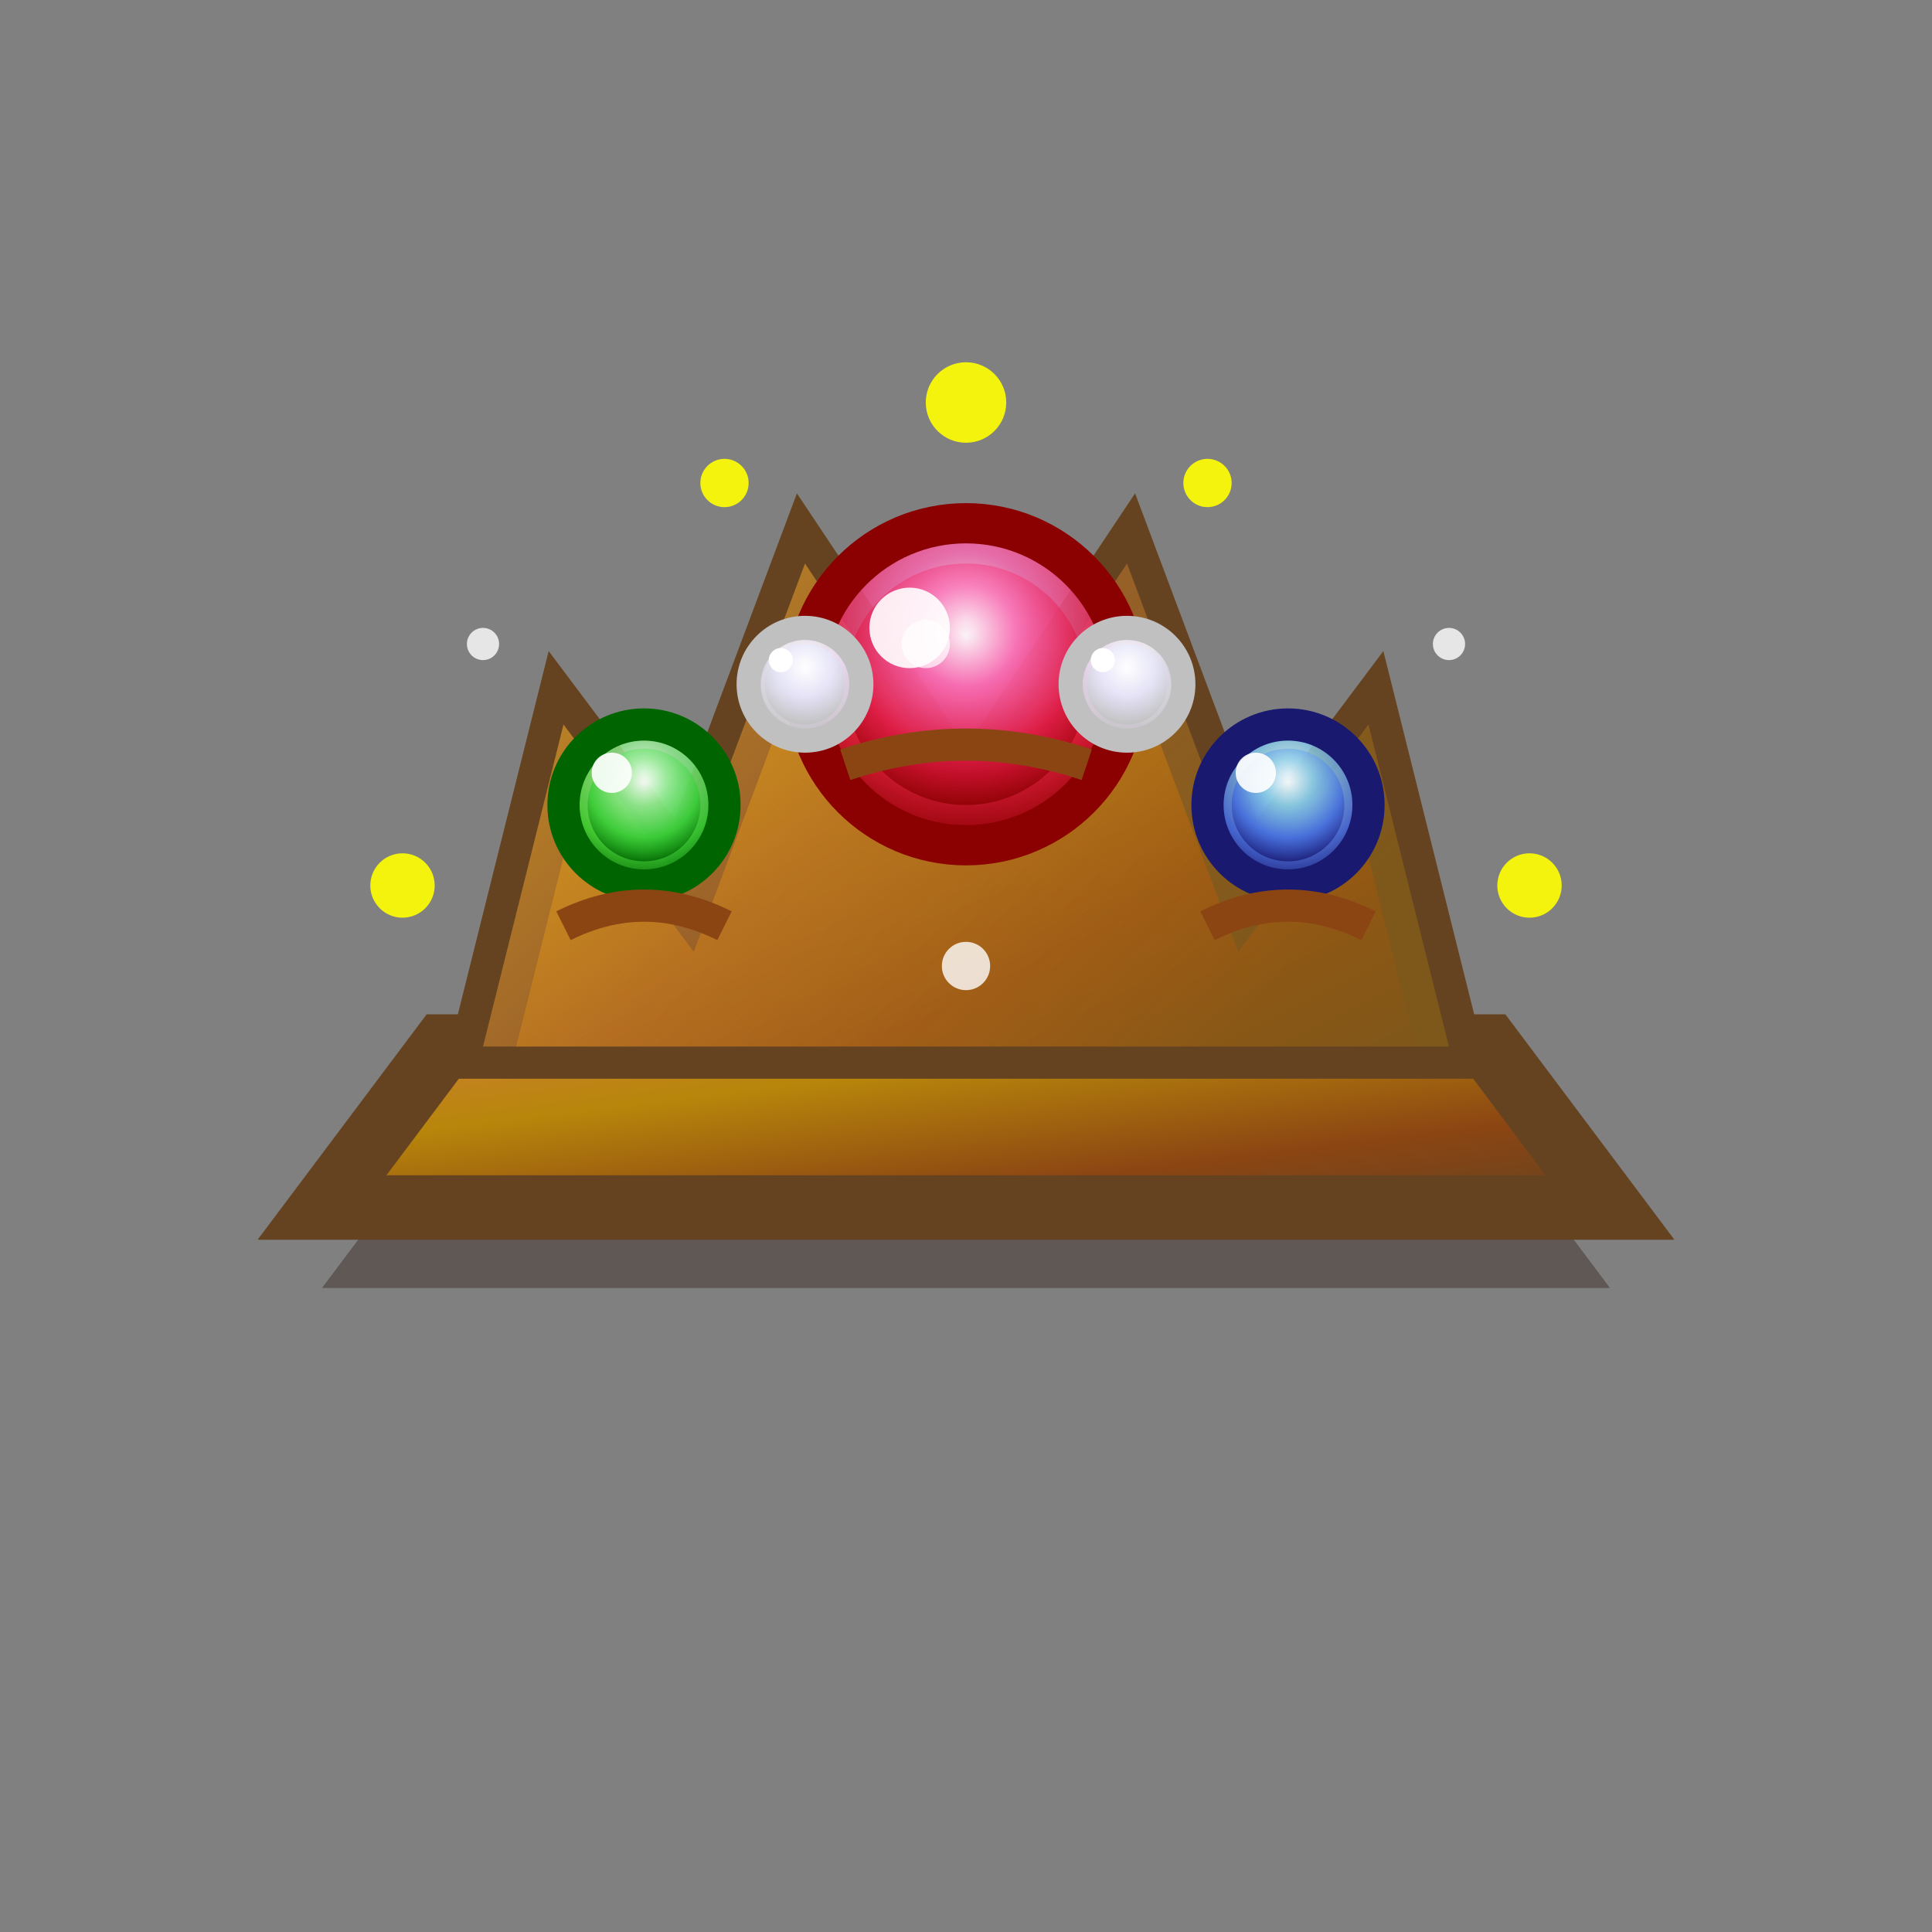 <svg xmlns="http://www.w3.org/2000/svg" width="12" height="12" viewBox="0 0 24 24" fill="none">
  <rect x="0" y="0" width="24" height="24" fill="#808080" stroke="none"/>
  <defs>
    <!-- Darker Bronze Crown Gradient -->
    <linearGradient id="bronzeGradient" x1="0%" y1="0%" x2="100%" y2="100%">
      <stop offset="0%" style="stop-color:#CD7F32;stop-opacity:1" />
      <stop offset="30%" style="stop-color:#B8860B;stop-opacity:1" />
      <stop offset="70%" style="stop-color:#8B4513;stop-opacity:1" />
      <stop offset="100%" style="stop-color:#654321;stop-opacity:1" />
    </linearGradient>
    
    <!-- Bronze Highlight -->
    <linearGradient id="bronzeHighlight" x1="0%" y1="0%" x2="100%" y2="50%">
      <stop offset="0%" style="stop-color:#DAA520;stop-opacity:0.9" />
      <stop offset="50%" style="stop-color:#CD7F32;stop-opacity:0.5" />
      <stop offset="100%" style="stop-color:#B8860B;stop-opacity:0.3" />
    </linearGradient>
    
    <!-- Ruby Gradient -->
    <radialGradient id="rubyGradient" cx="50%" cy="30%" r="70%">
      <stop offset="0%" style="stop-color:#FFFFFF;stop-opacity:0.9" />
      <stop offset="30%" style="stop-color:#FF69B4;stop-opacity:0.8" />
      <stop offset="70%" style="stop-color:#DC143C;stop-opacity:0.9" />
      <stop offset="100%" style="stop-color:#8B0000;stop-opacity:1" />
    </radialGradient>
    
    <!-- Emerald Gradient -->
    <radialGradient id="emeraldGradient" cx="50%" cy="30%" r="70%">
      <stop offset="0%" style="stop-color:#FFFFFF;stop-opacity:0.9" />
      <stop offset="30%" style="stop-color:#90EE90;stop-opacity:0.8" />
      <stop offset="70%" style="stop-color:#32CD32;stop-opacity:0.9" />
      <stop offset="100%" style="stop-color:#006400;stop-opacity:1" />
    </radialGradient>
    
    <!-- Sapphire Gradient -->
    <radialGradient id="sapphireGradient" cx="50%" cy="30%" r="70%">
      <stop offset="0%" style="stop-color:#FFFFFF;stop-opacity:0.9" />
      <stop offset="30%" style="stop-color:#87CEEB;stop-opacity:0.8" />
      <stop offset="70%" style="stop-color:#4169E1;stop-opacity:0.9" />
      <stop offset="100%" style="stop-color:#191970;stop-opacity:1" />
    </radialGradient>
    
    <!-- Diamond Gradient -->
    <radialGradient id="diamondGradient" cx="50%" cy="30%" r="70%">
      <stop offset="0%" style="stop-color:#FFFFFF;stop-opacity:1" />
      <stop offset="50%" style="stop-color:#E6E6FA;stop-opacity:0.9" />
      <stop offset="100%" style="stop-color:#C0C0C0;stop-opacity:1" />
    </radialGradient>
  </defs>
  
  <!-- Crown Shadow -->
  <g opacity="0.4">
    <path d="M4 16 L20 16 L18.5 14 L5.5 14 Z" fill="#2F1B14"/>
    <path d="M6 14 L7 10 L8.5 12 L10 8 L12 11 L14 8 L15.5 12 L17 10 L18 14" fill="#2F1B14"/>
  </g>
  
  <!-- Crown Base -->
  <path d="M4 15 L20 15 L18.5 13 L5.5 13 Z" fill="url(#bronzeGradient)" stroke="#654321" stroke-width="0.8"/>
  
  <!-- Crown Points -->
  <path d="M6 13 L7 9 L8.5 11 L10 7 L12 10 L14 7 L15.5 11 L17 9 L18 13" fill="url(#bronzeGradient)" stroke="#654321" stroke-width="0.8"/>
  
  <!-- Crown Highlight -->
  <path d="M6 13 L7 9 L8.5 11 L10 7 L12 10 L14 7 L15.5 11 L17 9 L18 13" fill="url(#bronzeHighlight)"/>
  
  <!-- Central Large Ruby -->
  <circle cx="12" cy="8.5" r="2" fill="url(#rubyGradient)" stroke="#8B0000" stroke-width="0.5"/>
  <circle cx="12" cy="8.5" r="1.5" fill="url(#rubyGradient)" opacity="0.8"/>
  <circle cx="11.3" cy="7.8" r="0.5" fill="#FFFFFF" opacity="0.9"/>
  <circle cx="11.5" cy="8" r="0.3" fill="#FFFFFF" opacity="0.7"/>
  
  <!-- Left Emerald -->
  <circle cx="8" cy="10" r="1" fill="url(#emeraldGradient)" stroke="#006400" stroke-width="0.4"/>
  <circle cx="8" cy="10" r="0.7" fill="url(#emeraldGradient)" opacity="0.8"/>
  <circle cx="7.6" cy="9.6" r="0.25" fill="#FFFFFF" opacity="0.9"/>
  
  <!-- Right Sapphire -->
  <circle cx="16" cy="10" r="1" fill="url(#sapphireGradient)" stroke="#191970" stroke-width="0.4"/>
  <circle cx="16" cy="10" r="0.7" fill="url(#sapphireGradient)" opacity="0.8"/>
  <circle cx="15.6" cy="9.6" r="0.25" fill="#FFFFFF" opacity="0.9"/>
  
  <!-- Top Crown Point Diamonds -->
  <circle cx="10" cy="8.5" r="0.7" fill="url(#diamondGradient)" stroke="#C0C0C0" stroke-width="0.3"/>
  <circle cx="10" cy="8.5" r="0.5" fill="url(#diamondGradient)" opacity="0.9"/>
  <circle cx="9.7" cy="8.2" r="0.15" fill="#FFFFFF" opacity="1"/>
  
  <circle cx="14" cy="8.5" r="0.7" fill="url(#diamondGradient)" stroke="#C0C0C0" stroke-width="0.3"/>
  <circle cx="14" cy="8.5" r="0.5" fill="url(#diamondGradient)" opacity="0.9"/>
  <circle cx="13.7" cy="8.2" r="0.15" fill="#FFFFFF" opacity="1"/>
  
  <!-- Crown Ornamental Details -->
  <g stroke="#8B4513" stroke-width="0.4" fill="none">
    <path d="M7 11.5 Q8 11 9 11.5"/>
    <path d="M15 11.5 Q16 11 17 11.5"/>
    <path d="M10.5 9.5 Q12 9 13.5 9.5"/>
  </g>
  
  <!-- Bright Sparkles for Visibility -->
  <g fill="#FFFF00" opacity="0.9">
    <circle cx="5" cy="11" r="0.4"/>
    <circle cx="19" cy="11" r="0.4"/>
    <circle cx="12" cy="5" r="0.5"/>
    <circle cx="9" cy="6" r="0.3"/>
    <circle cx="15" cy="6" r="0.3"/>
  </g>
  
  <!-- Additional Contrast Sparkles -->
  <g fill="#FFFFFF" opacity="0.8">
    <circle cx="6" cy="8" r="0.2"/>
    <circle cx="18" cy="8" r="0.2"/>
    <circle cx="12" cy="12" r="0.3"/>
  </g>
</svg>